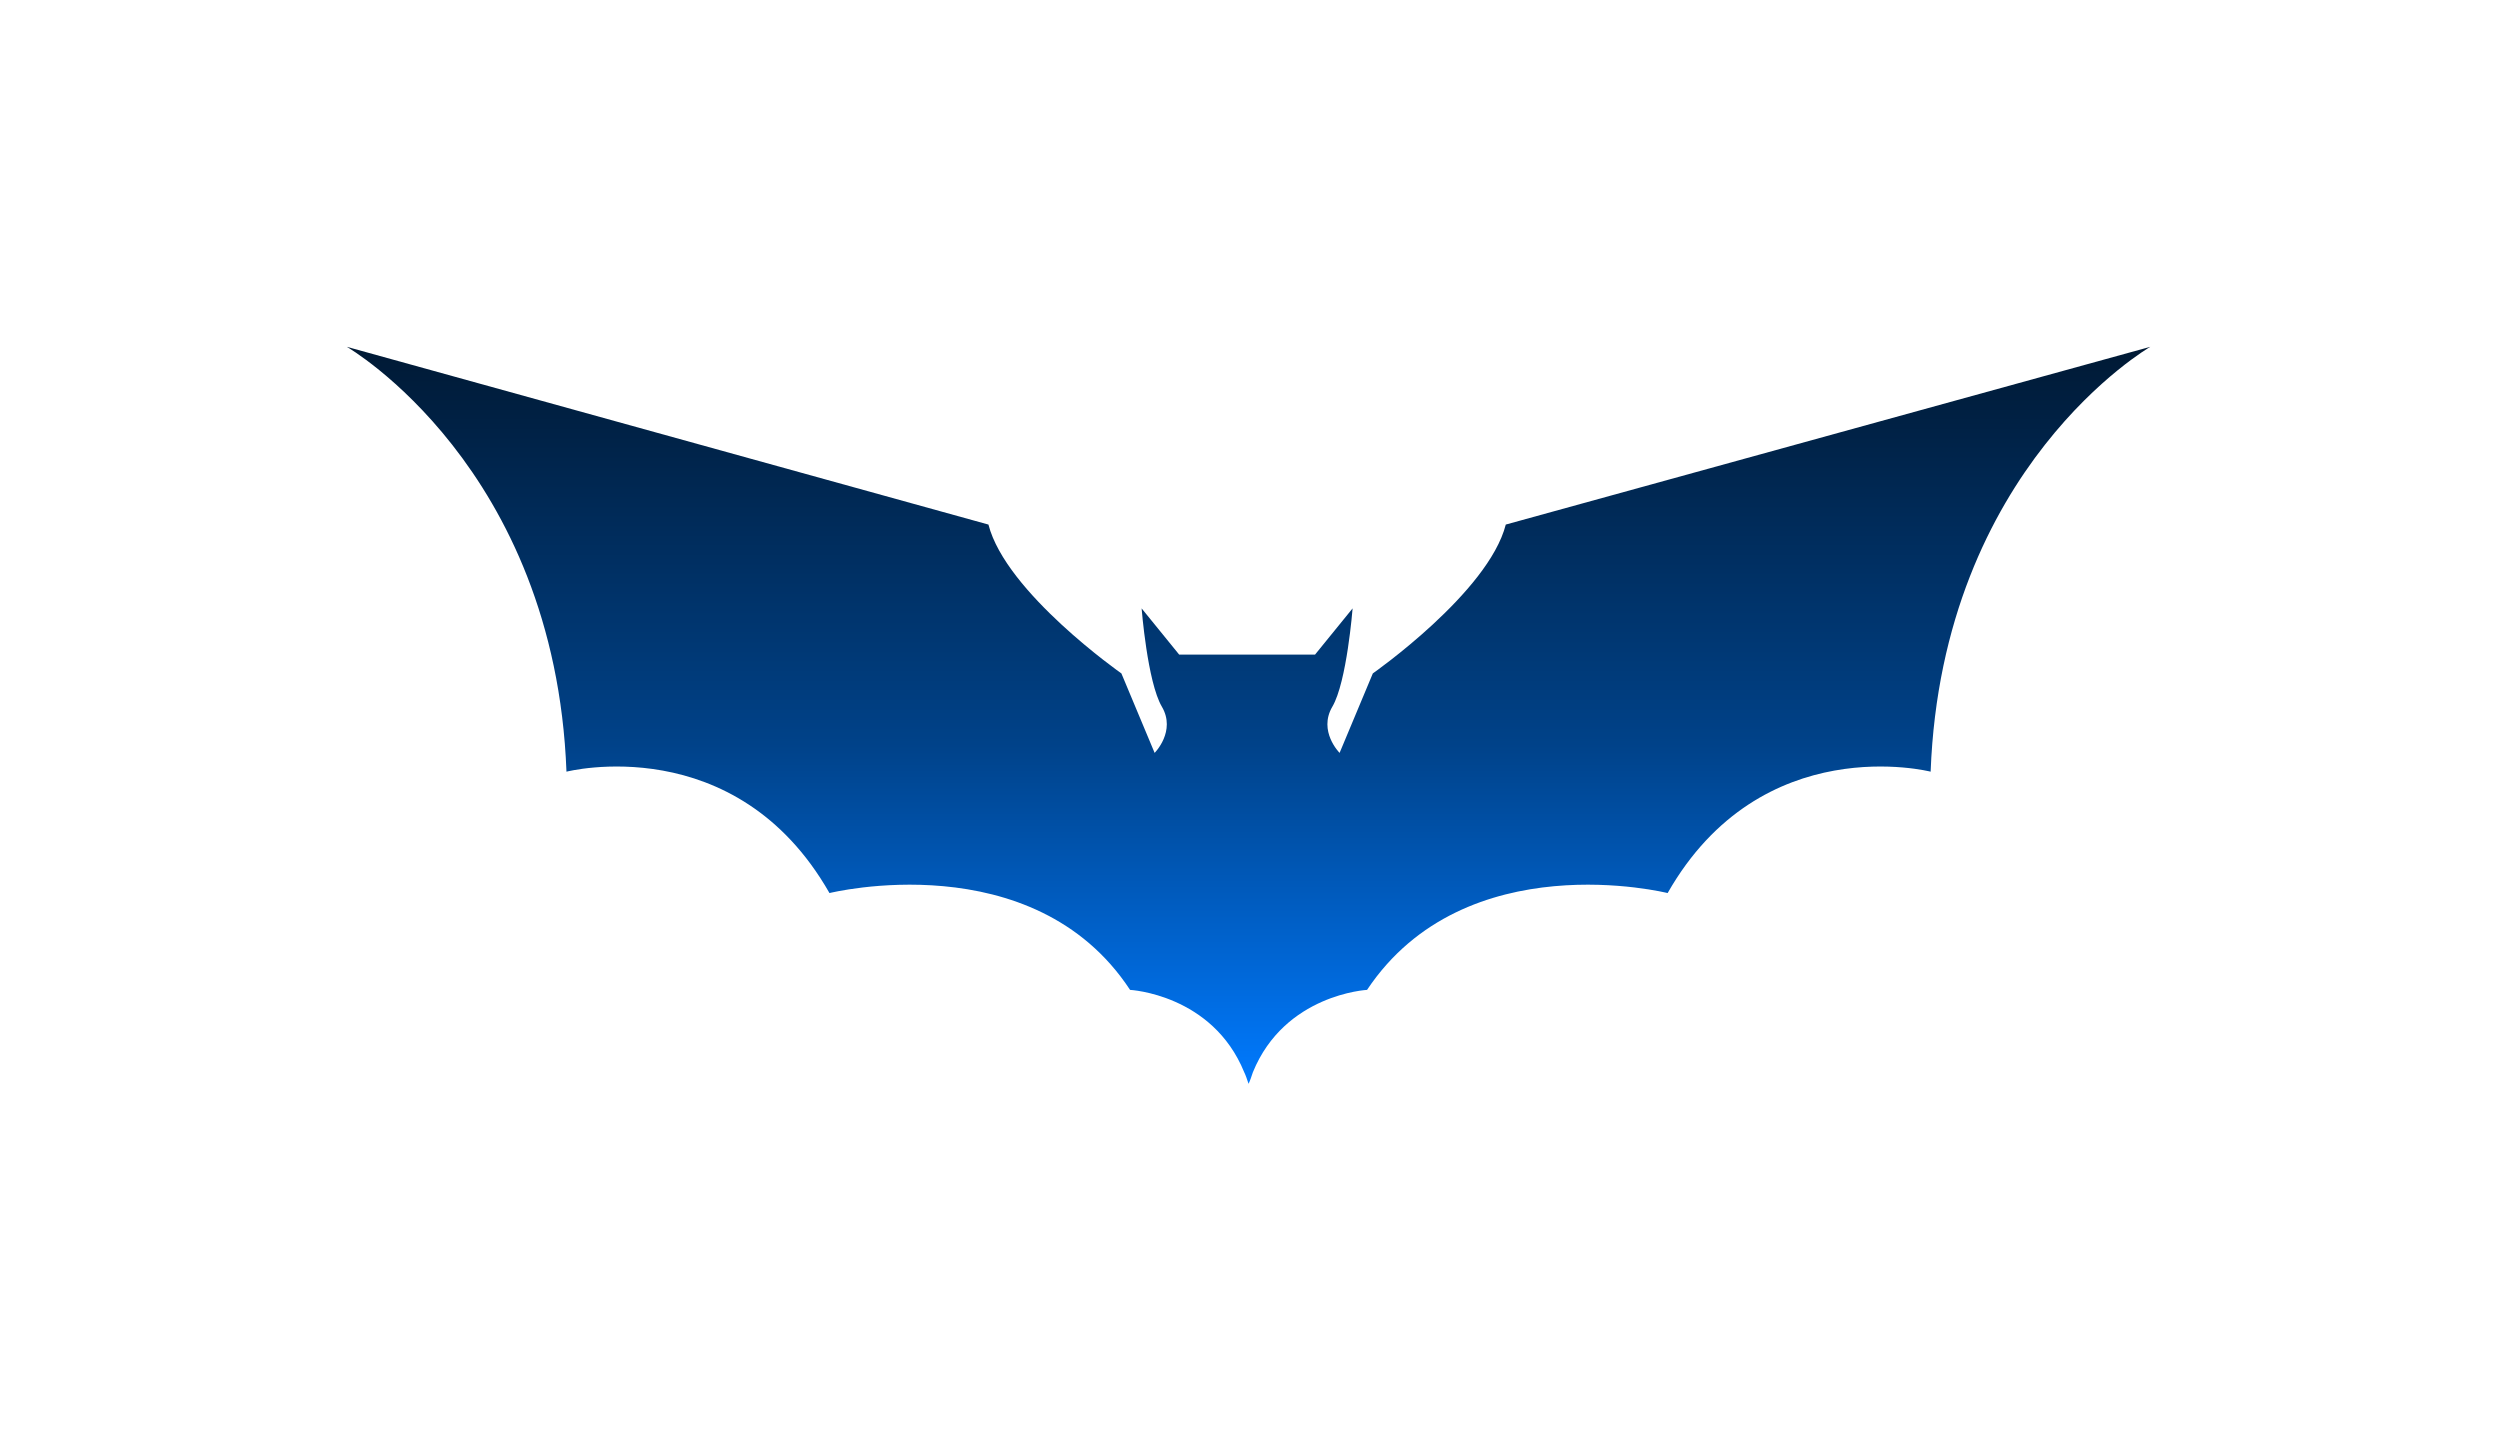 <svg width="173" height="99" viewBox="0 0 173 99" fill="none" xmlns="http://www.w3.org/2000/svg">
<g filter="url(#filter0_d_105_585)">
<path d="M148.8 16C148.8 16 134.4 24.3 133.6 45.4C133.6 45.4 121.9 42.4 115.4 53.8C115.4 53.8 101.4 50.3 94.6 60.5C94.6 60.5 88.9 60.8 86.7 66.2C86.6 66.5 86.5 66.8 86.4 67C86.3 66.7 86.2 66.4 86.1 66.2C83.9 60.8 78.2 60.5 78.2 60.5C71.5 50.3 57.4 53.8 57.4 53.8C50.9 42.4 39.2 45.4 39.2 45.4C38.4 24.3 24 16 24 16L68.4 28.3C69.6 33 77.6 38.6 77.6 38.6L79.9 44.1C79.9 44.1 81.4 42.6 80.4 40.9C79.4 39.2 79 34.1 79 34.1L81.6 37.3H91L93.6 34.1C93.6 34.1 93.2 39.2 92.2 40.9C91.2 42.6 92.7 44.1 92.7 44.1L95 38.6C95 38.6 103 33 104.2 28.3L148.8 16Z" fill="url(#paint0_linear_105_585)"/>
</g>
<defs>
<filter id="filter0_d_105_585" x="0" y="0" width="172.8" height="99" filterUnits="userSpaceOnUse" color-interpolation-filters="sRGB">
<feFlood flood-opacity="0" result="BackgroundImageFix"/>
<feColorMatrix in="SourceAlpha" type="matrix" values="0 0 0 0 0 0 0 0 0 0 0 0 0 0 0 0 0 0 127 0" result="hardAlpha"/>
<feOffset dy="8"/>
<feGaussianBlur stdDeviation="12"/>
<feComposite in2="hardAlpha" operator="out"/>
<feColorMatrix type="matrix" values="0 0 0 0 0 0 0 0 0 0 0 0 0 0 0 0 0 0 0.6 0"/>
<feBlend mode="normal" in2="BackgroundImageFix" result="effect1_dropShadow_105_585"/>
<feBlend mode="normal" in="SourceGraphic" in2="effect1_dropShadow_105_585" result="shape"/>
</filter>
<linearGradient id="paint0_linear_105_585" x1="86.42" y1="67.05" x2="86.42" y2="16" gradientUnits="userSpaceOnUse">
<stop stop-color="#007AFF"/>
<stop offset="0.462" stop-color="#004289"/>
<stop offset="1" stop-color="#001934"/>
</linearGradient>
</defs>
</svg>

